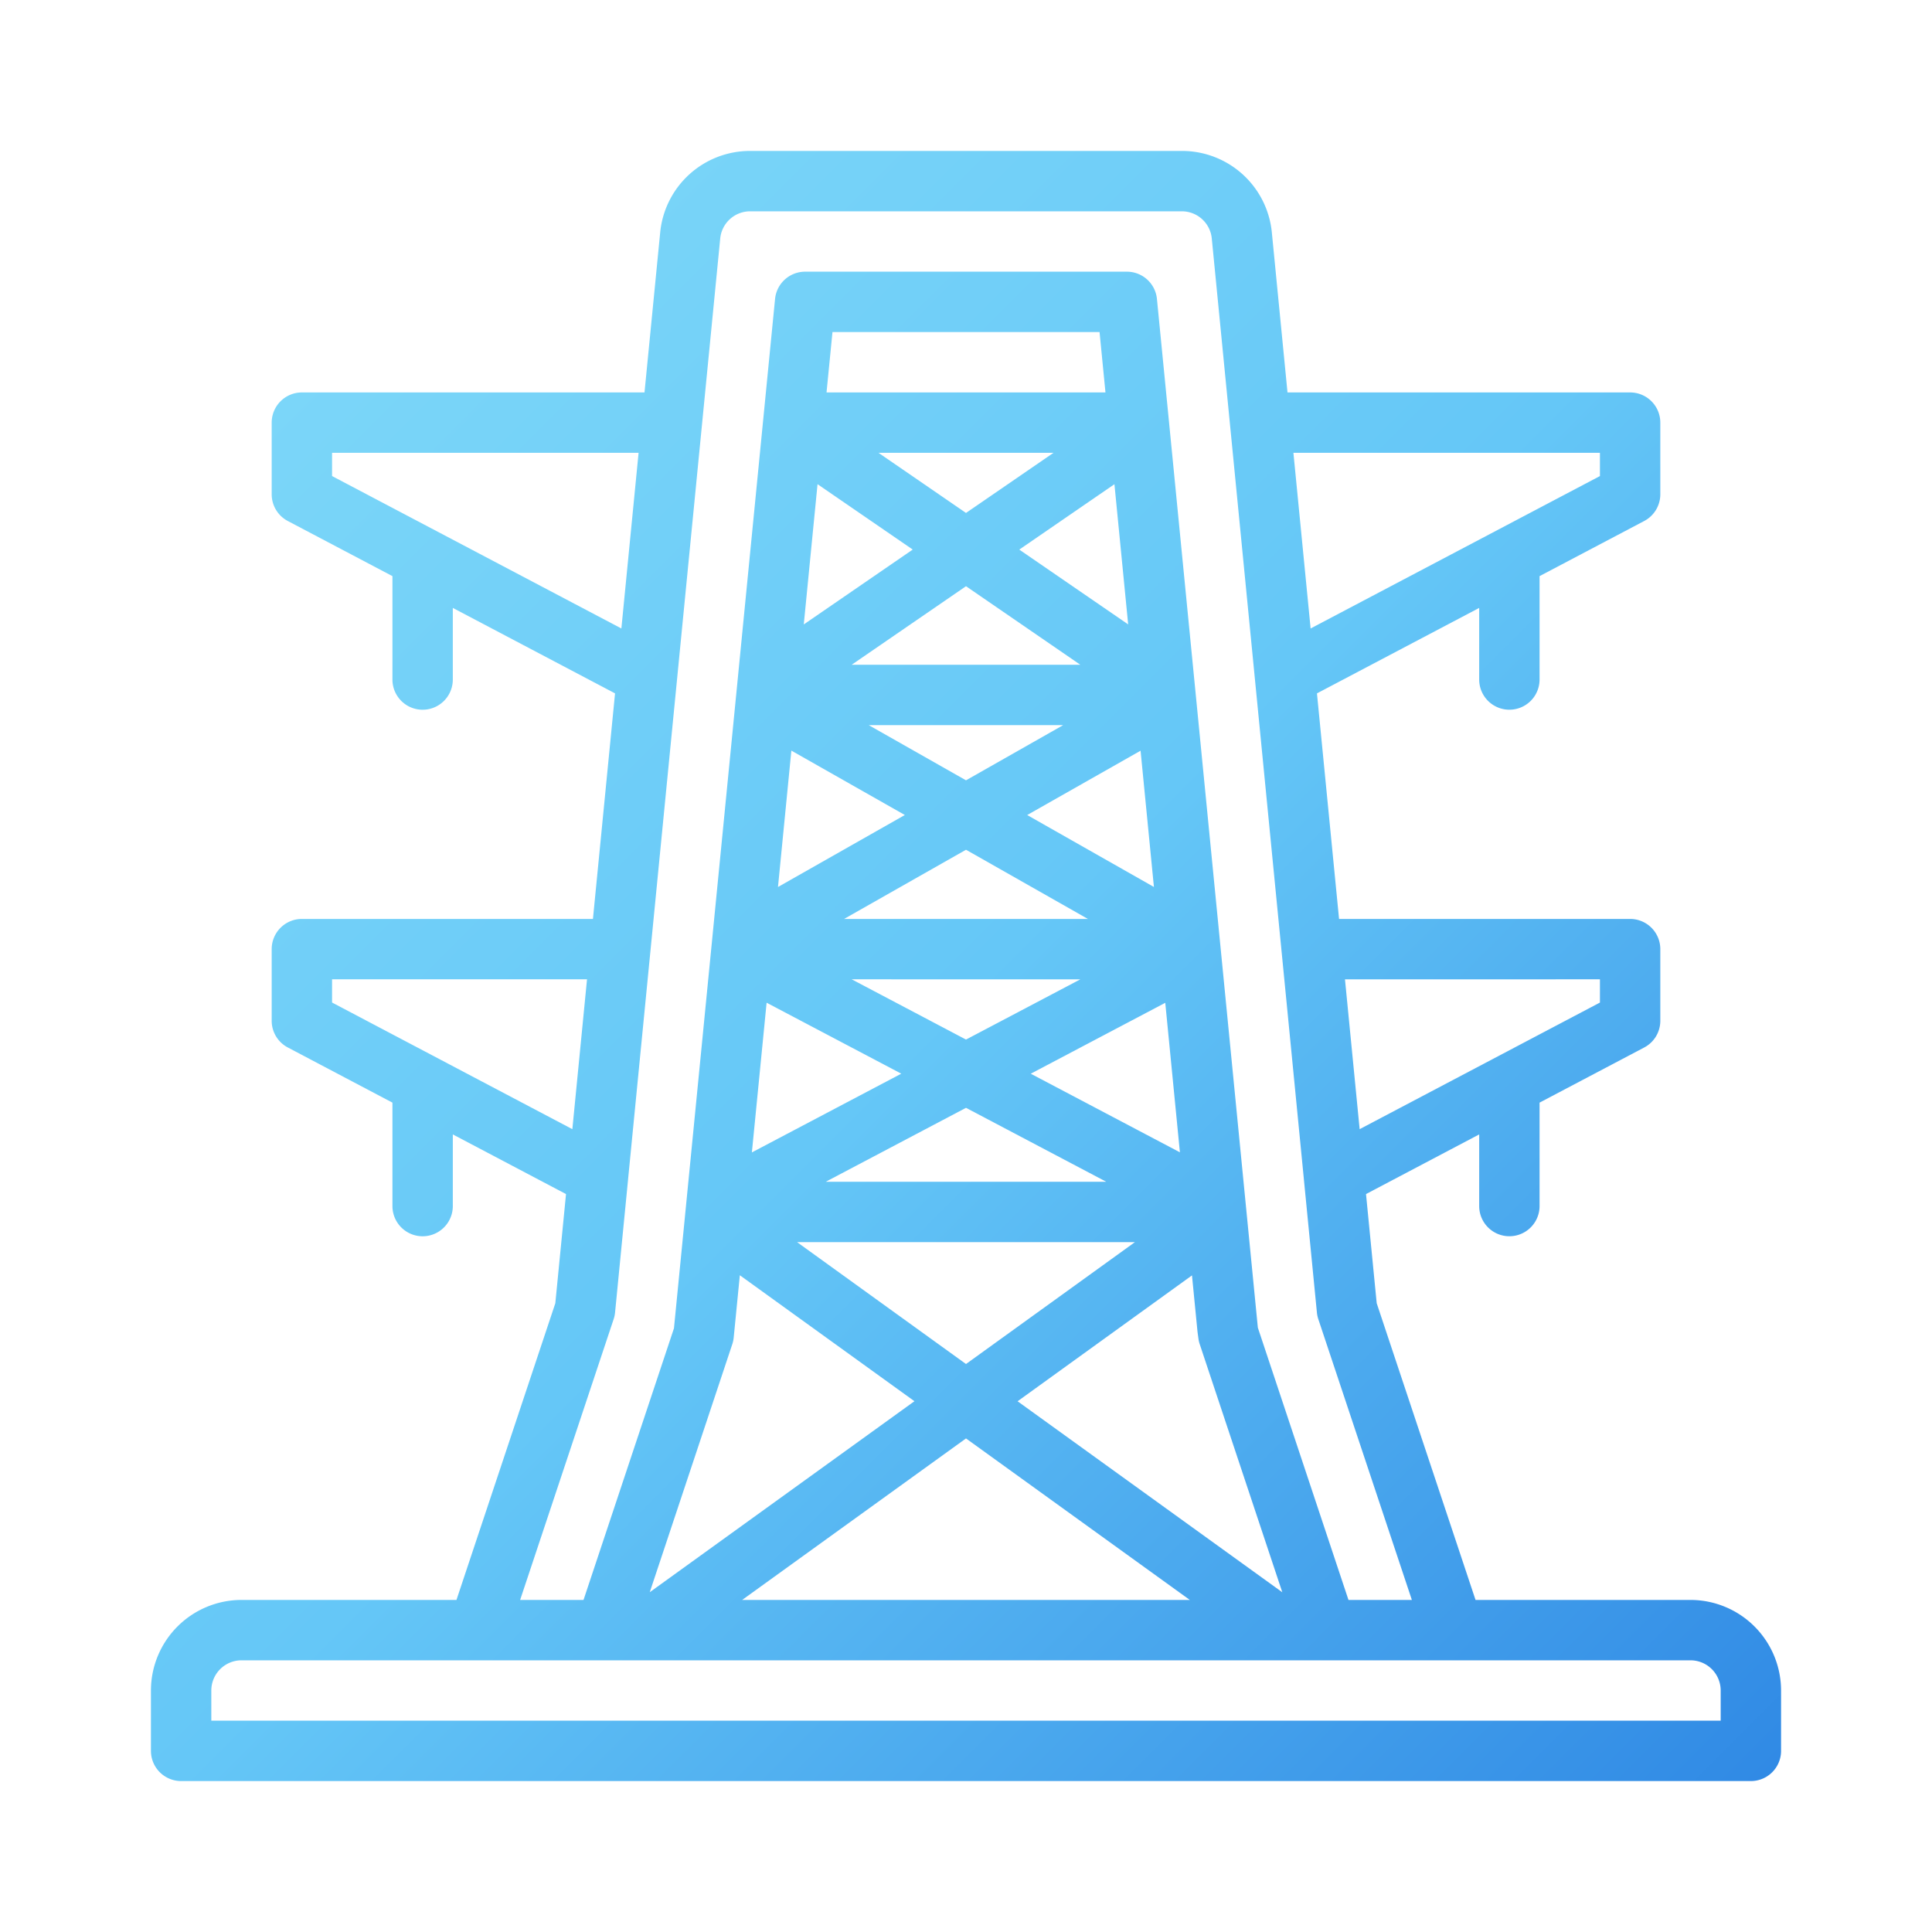 <svg xmlns="http://www.w3.org/2000/svg" data-name="Layer 1" viewBox="0 0 64 64" id="electric-tower"><defs><linearGradient id="a" x1="-23.299" x2="79.679" y1="-17.299" y2="85.679" gradientUnits="userSpaceOnUse"><stop offset="0" stop-color="#9cecfb"></stop><stop offset=".512" stop-color="#65c7f7"></stop><stop offset="1" stop-color="#0052d4"></stop></linearGradient></defs><path fill="url(#a)" d="M56,53H48.879l-3.274-9.829-.354-3.616L49,37.579v2.373a1,1,0,0,0,2,0V36.526l3.466-1.826A1,1,0,0,0,55,33.815V31.441a1,1,0,0,0-1-1H44.358l-.732-7.472L49,20.138v2.372a1,1,0,0,0,2,0V19.085l3.466-1.826A1,1,0,0,0,55,16.374V14a1,1,0,0,0-1-1H42.65l-.518-5.293A2.989,2.989,0,0,0,39.147,5H24.854a2.989,2.989,0,0,0-2.985,2.707L21.35,13H10a1,1,0,0,0-1,1v2.374a1,1,0,0,0,.534.885L13,19.085v3.426a1,1,0,0,0,2,0V20.138l5.374,2.831-.732,7.472H10a1,1,0,0,0-1,1v2.373a1,1,0,0,0,.534.885L13,36.526v3.427a1,1,0,0,0,2,0V37.579l3.75,1.976-.354,3.616L15.121,53H8a3.003,3.003,0,0,0-3,3v2a1,1,0,0,0,1,1H58a1,1,0,0,0,1-1V56A3.003,3.003,0,0,0,56,53ZM53,32.441v.77l-7.96,4.194-.486-4.963ZM53,15v.77l-9.584,5.049L42.846,15Zm-42,.77V15H21.154l-.57,5.819Zm0,17.44v-.77h8.446L18.96,37.405Zm9.329,10.485a1.016,1.016,0,0,0,.046-.219l.431-4.407,0-.004L23.858,7.902A.996.996,0,0,1,24.854,7h14.293a.996.996,0,0,1,.995.902l3.051,31.164,0,.004.431,4.407a1.016,1.016,0,0,0,.046.219L46.77,53H44.67l-3.002-9.019L38.325,9.902A1,1,0,0,0,37.33,9H26.67a1,1,0,0,0-.995.902L22.326,44.001,19.33,53H17.23ZM37.595,41.148,32,45.185l-5.595-4.037Zm-10.242-2L32,36.698l4.647,2.45ZM39.486,42.249l.184,1.876.03.22a.994.994,0,0,0,.042.181l2.736,8.22-8.769-6.327Zm-5.341-6.681,4.456-2.349.485,4.953Zm1.642-3.126L32,34.437l-3.787-1.996Zm-7.827-2L32,28.149l4.04,2.293Zm6.067-3.443,3.756-2.131.442,4.514ZM36.917,16.04l.455,4.644-3.607-2.478ZM32,16.992,29.101,15h5.798Zm3.787,5.029H28.213L32,19.419Zm-.568,2L32,25.849l-3.22-1.827ZM27.38,13l.197-2h8.847l.196,2Zm-.298,3.039,3.153,2.166-3.609,2.48Zm-.867,8.826,3.759,2.133-4.202,2.385Zm-.82,8.351,4.461,2.351L24.907,38.175ZM24.259,44.525a1.001,1.001,0,0,0,.046-.218l.203-2.063,5.784,4.173-8.768,6.327ZM32,47.65,39.414,53H24.585ZM57,57H7V56a1.001,1.001,0,0,1,1-1H56a1.001,1.001,0,0,1,1,1Z"></path></svg>